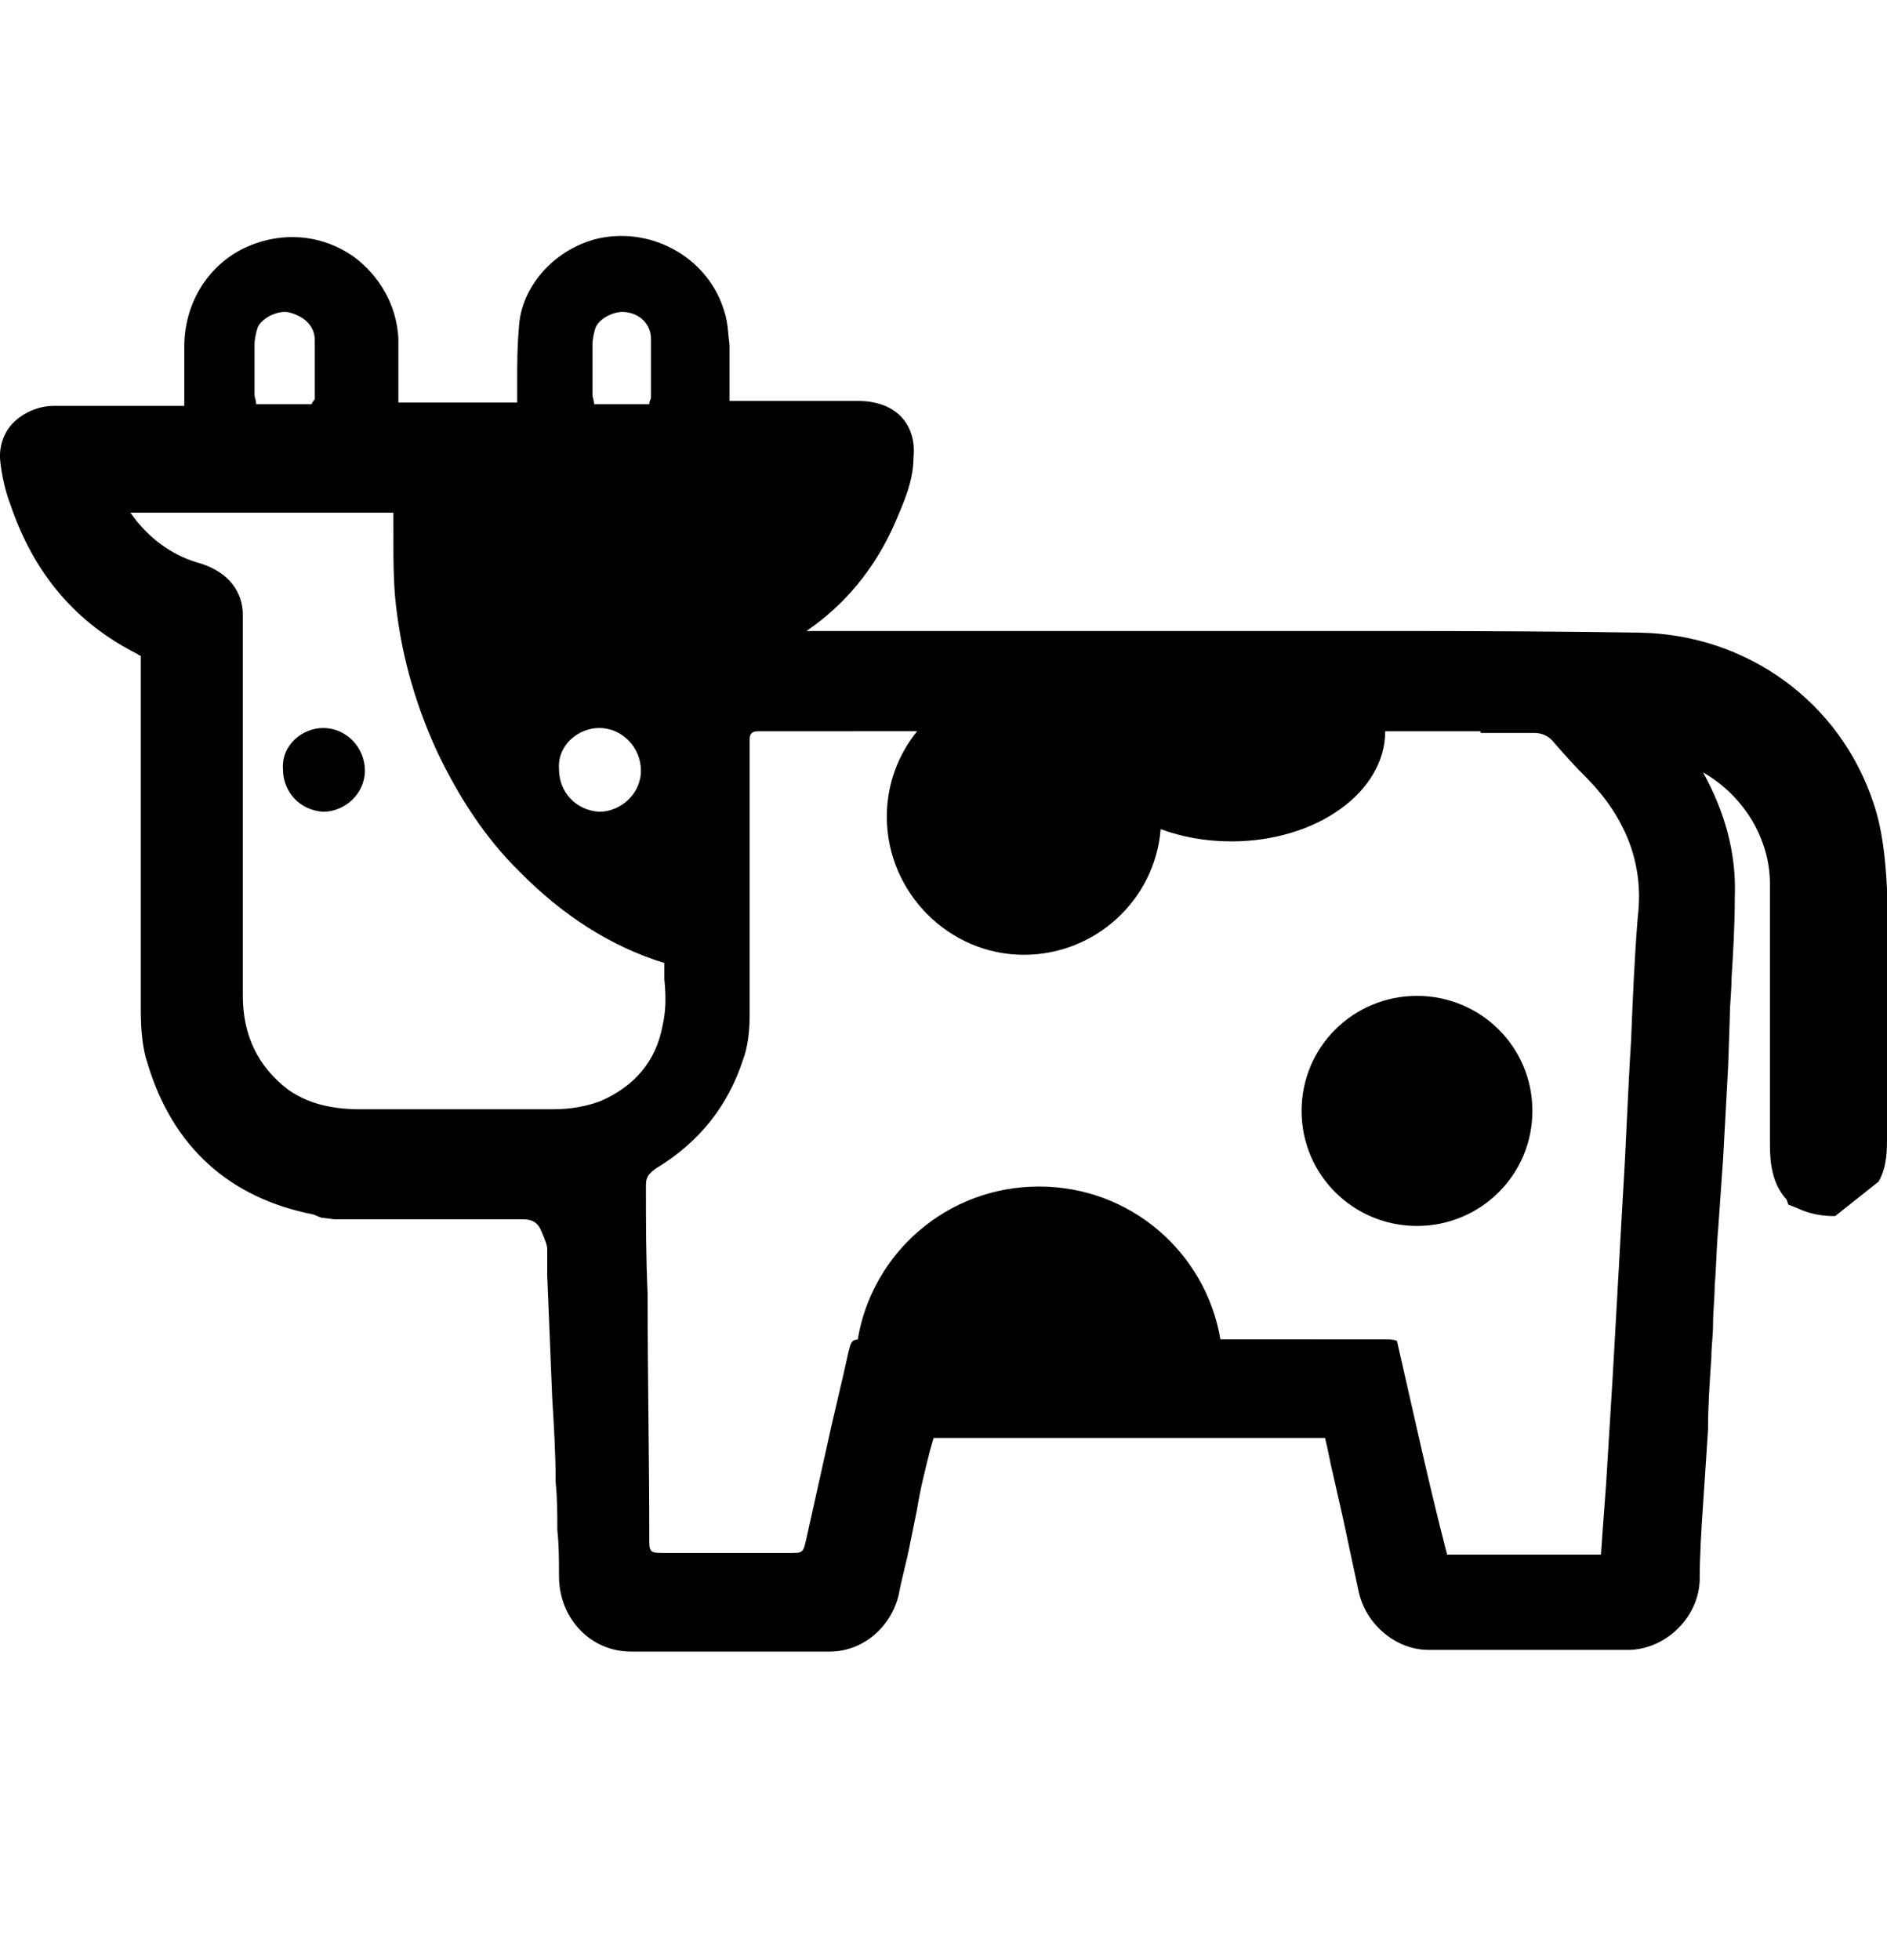 <?xml version="1.0" encoding="UTF-8"?>
<svg width="26px" height="27px" viewBox="0 0 26 27" version="1.1" xmlns="http://www.w3.org/2000/svg" xmlns:xlink="http://www.w3.org/1999/xlink">
    <title>A8DAA983-A5C8-44DD-A1C3-375AB62A91DA</title>
    <g id="⇢-Styleguide" stroke="none" stroke-width="1" fill="none" fill-rule="evenodd">
        <g id="[Android]-⇢-Assets-⇢-Part-51-75" transform="translate(-328, -956)" fill="#000000" fill-rule="nonzero">
            <g id="categories" transform="translate(0, 177)">
                <g id="category" transform="translate(0, 770)">
                    <g id="🧿Icon/05.Networks/Coin/BeefyFinance/Color" transform="translate(328, 9)">
                        <path d="M9.983,4.3 C10.029,4.436 10.029,4.572 10.052,4.753 L10.052,5.523 L11.827,5.523 C12.057,5.523 12.265,5.591 12.403,5.726 C12.541,5.862 12.61,6.066 12.587,6.292 C12.587,6.632 12.449,6.926 12.334,7.198 C12.057,7.832 11.642,8.33 11.112,8.692 L19.348,8.692 C20.494,8.693 21.535,8.698 22.589,8.715 C24.064,8.737 25.355,9.665 25.816,11.069 C25.931,11.409 25.977,11.793 26,12.246 L26,15.664 C26,15.846 26,16.072 25.885,16.276 L25.286,16.751 L25.263,16.751 C25.124,16.751 24.94,16.728 24.756,16.638 L24.64,16.593 L24.617,16.525 C24.41,16.298 24.387,16.004 24.387,15.755 L24.387,12.178 C24.387,11.544 24.018,10.956 23.465,10.639 C23.765,11.182 23.926,11.748 23.903,12.359 C23.903,12.744 23.88,13.129 23.857,13.491 C23.857,13.672 23.834,13.831 23.834,14.012 L23.811,14.691 C23.788,15.121 23.765,15.529 23.742,15.959 C23.718,16.298 23.695,16.615 23.672,16.955 C23.649,17.204 23.649,17.453 23.626,17.702 C23.626,17.883 23.603,18.064 23.603,18.245 C23.603,18.404 23.58,18.539 23.58,18.698 C23.557,19.037 23.534,19.354 23.534,19.694 L23.465,20.735 C23.442,21.075 23.419,21.437 23.419,21.777 C23.396,22.297 22.935,22.727 22.428,22.727 L19.685,22.727 C19.225,22.727 18.81,22.365 18.718,21.912 C18.648,21.595 18.579,21.256 18.51,20.939 L18.372,20.328 C18.326,20.147 18.303,19.988 18.257,19.807 L12.864,19.807 L12.818,19.966 C12.749,20.237 12.68,20.509 12.633,20.803 L12.541,21.256 C12.495,21.505 12.426,21.731 12.38,21.98 C12.265,22.433 11.873,22.75 11.435,22.75 L8.693,22.75 C8.14,22.75 7.702,22.297 7.702,21.709 C7.702,21.505 7.702,21.279 7.679,21.075 C7.679,20.848 7.679,20.645 7.656,20.418 C7.656,20.033 7.633,19.649 7.609,19.264 L7.54,17.566 L7.54,17.204 C7.54,17.158 7.517,17.091 7.448,16.932 C7.402,16.842 7.333,16.796 7.218,16.796 L4.614,16.796 L4.429,16.774 L4.314,16.728 C3.162,16.502 2.378,15.8 2.032,14.646 C1.963,14.442 1.94,14.193 1.94,13.899 L1.94,9.032 C1.94,9.032 1.917,9.032 1.894,9.009 C1.041,8.579 0.465,7.9 0.143,6.949 C0.074,6.768 0.027,6.564 0.004,6.36 C-0.019,6.157 0.05,5.953 0.189,5.817 C0.327,5.681 0.534,5.591 0.742,5.591 L2.539,5.591 L2.539,4.776 C2.539,4.119 2.931,3.553 3.53,3.35 C3.991,3.191 4.475,3.259 4.867,3.531 C5.236,3.802 5.466,4.21 5.489,4.662 L5.489,5.545 L7.126,5.545 L7.126,5.274 C7.126,5.025 7.126,4.776 7.149,4.527 C7.172,3.938 7.656,3.417 8.255,3.282 C9.015,3.123 9.776,3.576 9.983,4.3 Z M12.637,10.072 L10.444,10.073 L10.444,10.073 C10.352,10.073 10.329,10.118 10.329,10.186 L10.329,13.989 L10.329,13.989 C10.329,14.193 10.306,14.419 10.237,14.6 C10.029,15.234 9.638,15.732 9.038,16.095 C8.946,16.162 8.9,16.208 8.9,16.321 C8.9,16.819 8.9,17.317 8.923,17.815 C8.923,18.947 8.946,20.079 8.946,21.188 C8.946,21.369 8.946,21.392 9.13,21.392 L10.882,21.392 C11.066,21.392 11.066,21.392 11.112,21.188 L11.389,19.943 L11.389,19.943 C11.481,19.513 11.596,19.06 11.689,18.63 C11.724,18.491 11.732,18.459 11.818,18.451 C12.018,17.253 13.056,16.344 14.316,16.344 C15.575,16.344 16.612,17.251 16.815,18.448 L19.086,18.449 L19.086,18.449 C19.132,18.449 19.201,18.449 19.248,18.471 C19.478,19.468 19.685,20.441 19.939,21.414 L22.059,21.414 L22.059,21.414 L22.082,21.087 L22.082,21.087 L22.128,20.464 L22.128,20.464 L22.22,18.97 L22.22,18.97 C22.267,18.155 22.313,17.317 22.359,16.502 C22.405,15.778 22.428,15.053 22.474,14.329 C22.497,13.763 22.52,13.197 22.566,12.631 C22.658,11.884 22.382,11.25 21.875,10.729 C21.713,10.571 21.552,10.39 21.414,10.231 C21.345,10.141 21.253,10.096 21.137,10.096 L20.4,10.096 L20.4,10.096 L20.4,10.073 L19.086,10.073 L19.086,10.073 C19.086,10.91 18.141,11.59 16.966,11.59 C16.614,11.59 16.283,11.529 15.992,11.421 C15.915,12.393 15.095,13.152 14.108,13.152 C13.071,13.152 12.219,12.291 12.219,11.25 C12.219,10.803 12.376,10.394 12.637,10.072 Z M19.524,13.718 C20.4,13.718 21.114,14.419 21.114,15.302 C21.114,16.185 20.4,16.887 19.524,16.887 C18.648,16.887 17.934,16.185 17.934,15.302 C17.934,14.419 18.648,13.718 19.524,13.718 Z M5.42,7.062 L1.796,7.062 L1.877,7.17 C2.114,7.462 2.407,7.665 2.77,7.764 C3.254,7.922 3.346,8.262 3.346,8.466 L3.346,13.718 C3.346,14.261 3.553,14.691 3.968,15.008 C4.222,15.189 4.544,15.28 4.959,15.28 L7.609,15.28 C7.886,15.28 8.093,15.234 8.278,15.166 C8.739,14.963 9.038,14.623 9.13,14.125 C9.177,13.921 9.177,13.718 9.154,13.491 L9.154,13.265 C8.416,13.038 7.748,12.608 7.149,11.997 C6.688,11.544 6.319,10.978 6.019,10.345 C5.697,9.643 5.512,8.941 5.443,8.217 C5.428,8.036 5.423,7.844 5.421,7.663 L5.42,7.062 Z M4.452,10.028 C4.775,10.028 5.028,10.299 5.028,10.616 C5.028,10.933 4.752,11.182 4.452,11.182 C4.13,11.16 3.899,10.91 3.899,10.594 C3.876,10.254 4.176,10.028 4.452,10.028 Z M8.255,10.028 C7.978,10.028 7.679,10.254 7.702,10.594 C7.702,10.91 7.932,11.16 8.255,11.182 C8.554,11.182 8.831,10.933 8.831,10.616 C8.831,10.299 8.577,10.028 8.255,10.028 Z M3.968,4.3 C3.83,4.278 3.623,4.368 3.553,4.504 C3.53,4.572 3.507,4.662 3.507,4.753 L3.507,4.753 L3.507,5.432 C3.507,5.477 3.53,5.523 3.53,5.568 L3.53,5.568 L4.291,5.568 C4.314,5.523 4.337,5.5 4.337,5.5 L4.337,5.5 L4.337,4.685 C4.337,4.481 4.176,4.346 3.968,4.3 Z M8.623,4.3 C8.485,4.278 8.278,4.368 8.209,4.504 C8.186,4.572 8.163,4.662 8.163,4.753 L8.163,4.753 L8.163,5.432 C8.163,5.477 8.186,5.523 8.186,5.568 L8.186,5.568 L8.946,5.568 C8.946,5.523 8.969,5.5 8.969,5.477 L8.969,5.477 L8.969,4.662 C8.969,4.481 8.831,4.323 8.623,4.3 Z" id="Combined-Shape"></path>
                    </g>
                </g>
            </g>
        </g>
    </g>
</svg>
